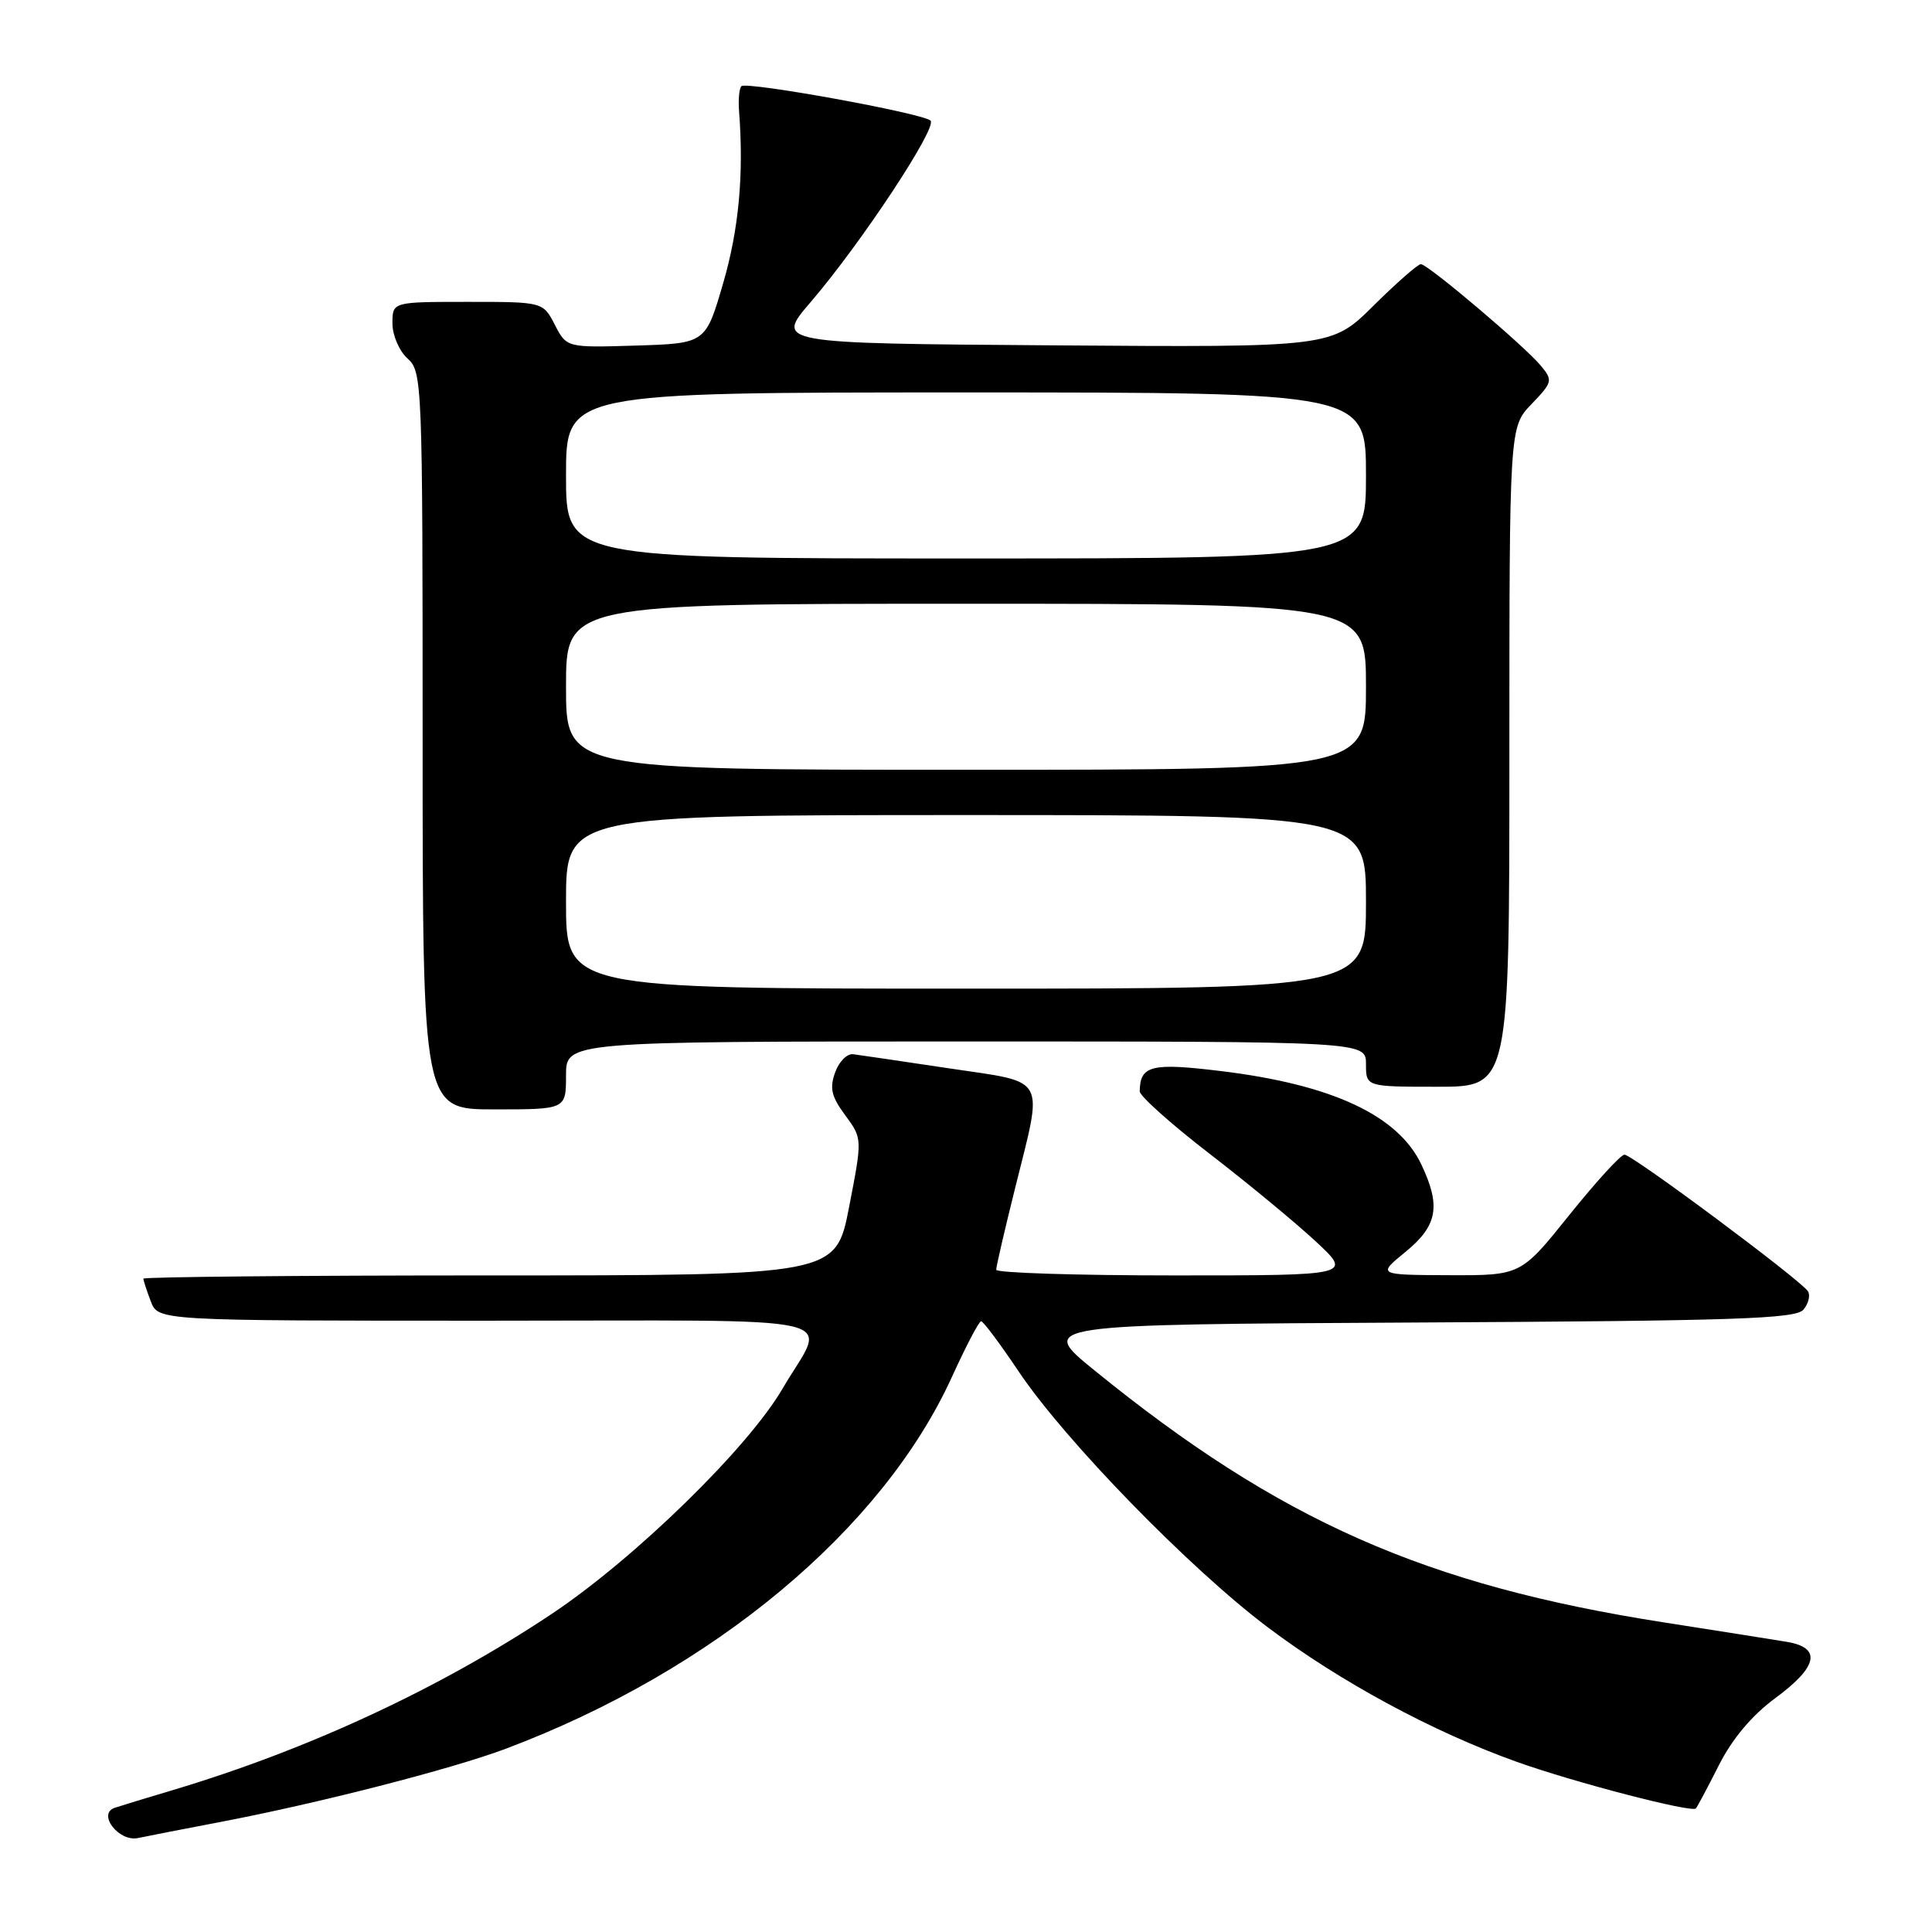 <?xml version="1.0" encoding="UTF-8" standalone="no"?>
<!DOCTYPE svg PUBLIC "-//W3C//DTD SVG 1.1//EN" "http://www.w3.org/Graphics/SVG/1.1/DTD/svg11.dtd" >
<svg xmlns="http://www.w3.org/2000/svg" xmlns:xlink="http://www.w3.org/1999/xlink" version="1.1" viewBox="0 0 256 256">
 <g >
 <path fill="currentColor"
d=" M 29.00 241.46 C 42.01 238.99 59.87 234.41 67.04 231.71 C 94.49 221.37 116.90 202.70 126.13 182.46 C 127.98 178.40 129.72 175.07 130.00 175.07 C 130.28 175.06 132.53 178.08 135.00 181.76 C 141.14 190.90 157.64 207.84 167.98 215.62 C 177.57 222.84 189.86 229.48 201.00 233.46 C 208.58 236.17 224.12 240.21 224.71 239.63 C 224.88 239.45 226.26 236.88 227.76 233.90 C 229.55 230.37 232.14 227.29 235.25 225.00 C 240.90 220.84 241.41 218.32 236.75 217.55 C 234.96 217.25 227.65 216.10 220.50 214.98 C 188.82 210.04 169.53 201.50 145.02 181.58 C 137.54 175.50 137.54 175.50 187.66 175.24 C 229.94 175.02 237.96 174.76 238.97 173.53 C 239.63 172.74 239.90 171.65 239.57 171.11 C 238.67 169.66 216.30 153.00 215.25 153.00 C 214.76 153.00 211.47 156.60 207.94 161.00 C 201.52 169.00 201.52 169.00 192.01 168.97 C 182.50 168.93 182.50 168.93 186.25 165.87 C 190.48 162.41 190.95 159.81 188.34 154.31 C 185.25 147.79 176.51 143.71 161.76 141.92 C 152.55 140.80 151.06 141.17 151.02 144.61 C 151.01 145.22 155.16 148.93 160.25 152.86 C 165.34 156.78 171.68 162.02 174.35 164.50 C 179.19 169.00 179.19 169.00 155.60 169.00 C 142.62 169.00 132.00 168.66 132.00 168.25 C 132.00 167.83 133.12 163.00 134.49 157.50 C 138.26 142.33 138.92 143.53 125.75 141.56 C 119.56 140.63 113.85 139.79 113.05 139.69 C 112.25 139.58 111.17 140.67 110.66 142.10 C 109.90 144.19 110.17 145.31 112.00 147.78 C 114.27 150.86 114.27 150.86 112.51 159.93 C 110.75 169.00 110.75 169.00 64.88 169.00 C 39.64 169.00 19.00 169.20 19.00 169.43 C 19.00 169.67 19.44 171.02 19.98 172.43 C 20.95 175.00 20.95 175.00 64.58 175.00 C 114.09 175.00 109.55 173.96 103.70 183.99 C 99.10 191.89 84.06 206.56 73.05 213.89 C 58.28 223.72 40.88 231.81 23.02 237.16 C 19.43 238.23 15.92 239.30 15.21 239.54 C 12.84 240.33 15.74 244.09 18.29 243.55 C 19.51 243.29 24.32 242.35 29.00 241.46 Z  M 75.00 142.50 C 75.00 138.00 75.00 138.00 128.00 138.00 C 181.00 138.00 181.00 138.00 181.00 141.00 C 181.00 144.00 181.00 144.00 190.50 144.00 C 200.00 144.00 200.00 144.00 200.00 100.30 C 200.00 56.60 200.00 56.60 202.93 53.55 C 205.72 50.65 205.78 50.40 204.18 48.47 C 202.01 45.85 189.19 35.00 188.27 35.00 C 187.88 35.00 185.05 37.48 181.99 40.51 C 176.42 46.03 176.42 46.03 139.56 45.76 C 102.71 45.50 102.71 45.50 107.44 40.00 C 114.09 32.25 124.26 16.85 123.30 15.98 C 122.22 14.99 98.91 10.76 98.24 11.42 C 97.95 11.71 97.81 13.20 97.93 14.73 C 98.57 23.11 97.91 30.34 95.83 37.50 C 93.50 45.50 93.50 45.50 84.29 45.79 C 75.09 46.07 75.09 46.07 73.52 43.04 C 71.95 40.00 71.95 40.00 61.97 40.00 C 52.00 40.00 52.00 40.00 52.00 42.85 C 52.00 44.42 52.89 46.50 54.00 47.50 C 55.95 49.26 56.00 50.58 56.00 98.15 C 56.00 147.00 56.00 147.00 65.50 147.00 C 75.00 147.00 75.00 147.00 75.00 142.50 Z  M 75.00 119.50 C 75.00 108.00 75.00 108.00 128.00 108.00 C 181.00 108.00 181.00 108.00 181.00 119.50 C 181.00 131.00 181.00 131.00 128.00 131.00 C 75.00 131.00 75.00 131.00 75.00 119.50 Z  M 75.00 91.00 C 75.00 80.00 75.00 80.00 128.00 80.00 C 181.00 80.00 181.00 80.00 181.00 91.00 C 181.00 102.00 181.00 102.00 128.00 102.00 C 75.00 102.00 75.00 102.00 75.00 91.00 Z  M 75.00 63.00 C 75.00 52.00 75.00 52.00 128.00 52.00 C 181.00 52.00 181.00 52.00 181.00 63.00 C 181.00 74.00 181.00 74.00 128.00 74.00 C 75.00 74.00 75.00 74.00 75.00 63.00 Z "/>
</g>
</svg>